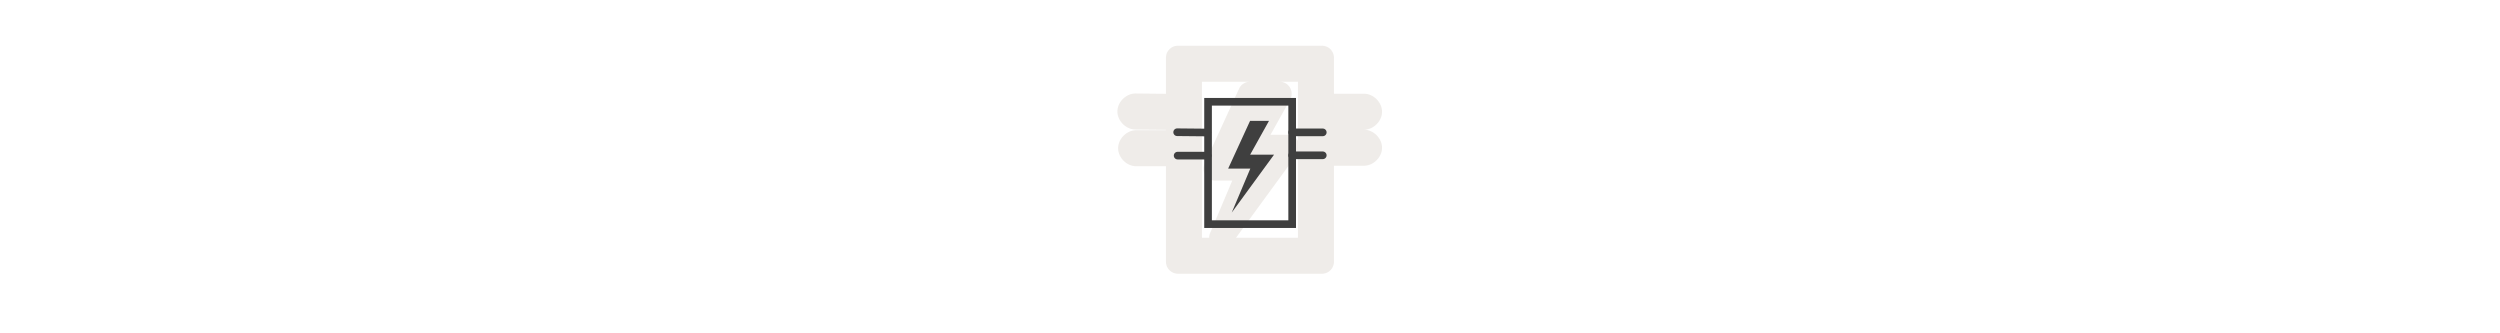 <svg width="300" height="40" viewBox="0 0 300 40" fill="none" xmlns="http://www.w3.org/2000/svg" xmlns:xlink="http://www.w3.org/1999/xlink">

<g transform="translate(130, 0) scale(2.5 2.5) "> 

 <path transform="matrix(.288 0 0 .288 1.086 1.043)" d="m12 4a2 2 0 0 0-2 2v6.012l-5.031-0.051c-1.581-0.032-3.043 1.39-3.059 2.971-0.015 1.581 1.419 3.03 3 3.029l5.09 0.051v0.07h-4.93c-1.585-0.022-3.041 1.415-3.041 3 0 1.585 1.456 3.022 3.041 3h4.93v15.918a2 2 0 0 0 2 2h24a2 2 0 0 0 2-2v-16h4.973c1.585 0.022 3.041-1.415 3.041-3s-1.456-3.022-3.041-3c1.585 0.022 3.041-1.415 3.041-3s-1.456-3.022-3.041-3h-4.973v-6a2 2 0 0 0-2-2h-1zm4 6h8a2 2 0 0 0-1.818 1.166l-5.729 12.484a2 2 0 0 0 1.818 2.834h2.777l-3.689 8.738a2 2 0 0 0-0.158 0.777h-1.201zm12.951 0h3.049v4.832l0.027-0.326c-0.053 0.323-0.053 0.655 0 0.979l-0.027-0.326v4.689a2 2 0 0 0-1.728-1h-2.85l3.275-5.873a2 2 0 0 0-1.746-2.975zm3.049 11.854v14.146h-10.322l10.209-13.973a2 2 0 0 0 0.113-0.174z" fill="#ebe7e4" opacity=".799" stroke-width="3.472"/>

</g>%n%n
<g transform="translate(139, 9) scale(0.688 0.688) "> 

<path fill-rule="nonzero" fill="rgb(24.706%, 24.706%, 24.706%)" fill-opacity="1" d="M 16 8 L 12.18 16.324 L 16.043 16.324 L 12.801 24 L 20.18 13.898 L 16.012 13.898 L 19.301 8 Z M 16 8 "/>
<path fill="none" stroke-width="2" stroke-linecap="butt" stroke-linejoin="miter" stroke="rgb(24.706%, 24.706%, 24.706%)" stroke-opacity="1" stroke-miterlimit="4" d="M 34.998 7.002 L 34.998 39 L 13.002 39 L 13.002 7.002 Z M 34.998 7.002 " transform="matrix(0.667, 0, 0, 0.667, 0, 0)"/>
<path fill="none" stroke-width="2" stroke-linecap="round" stroke-linejoin="miter" stroke="rgb(24.706%, 24.706%, 24.706%)" stroke-opacity="1" stroke-miterlimit="4" d="M 4.922 14.965 L 12.809 15.041 " transform="matrix(0.667, 0, 0, 0.667, 0, 0)"/>
<path fill="none" stroke-width="2" stroke-linecap="round" stroke-linejoin="miter" stroke="rgb(24.706%, 24.706%, 24.706%)" stroke-opacity="1" stroke-miterlimit="4" d="M 5.045 21.082 L 12.902 21.082 " transform="matrix(0.667, 0, 0, 0.667, 0, 0)"/>
<path fill="none" stroke-width="2" stroke-linecap="round" stroke-linejoin="miter" stroke="rgb(24.706%, 24.706%, 24.706%)" stroke-opacity="1" stroke-miterlimit="4" d="M 34.998 15 L 43.002 15 " transform="matrix(0.667, 0, 0, 0.667, 0, 0)"/>
<path fill="none" stroke-width="2" stroke-linecap="round" stroke-linejoin="miter" stroke="rgb(24.706%, 24.706%, 24.706%)" stroke-opacity="1" stroke-miterlimit="4" d="M 34.998 21 L 43.002 21 " transform="matrix(0.667, 0, 0, 0.667, 0, 0)"/>

</g>%n%n</svg>